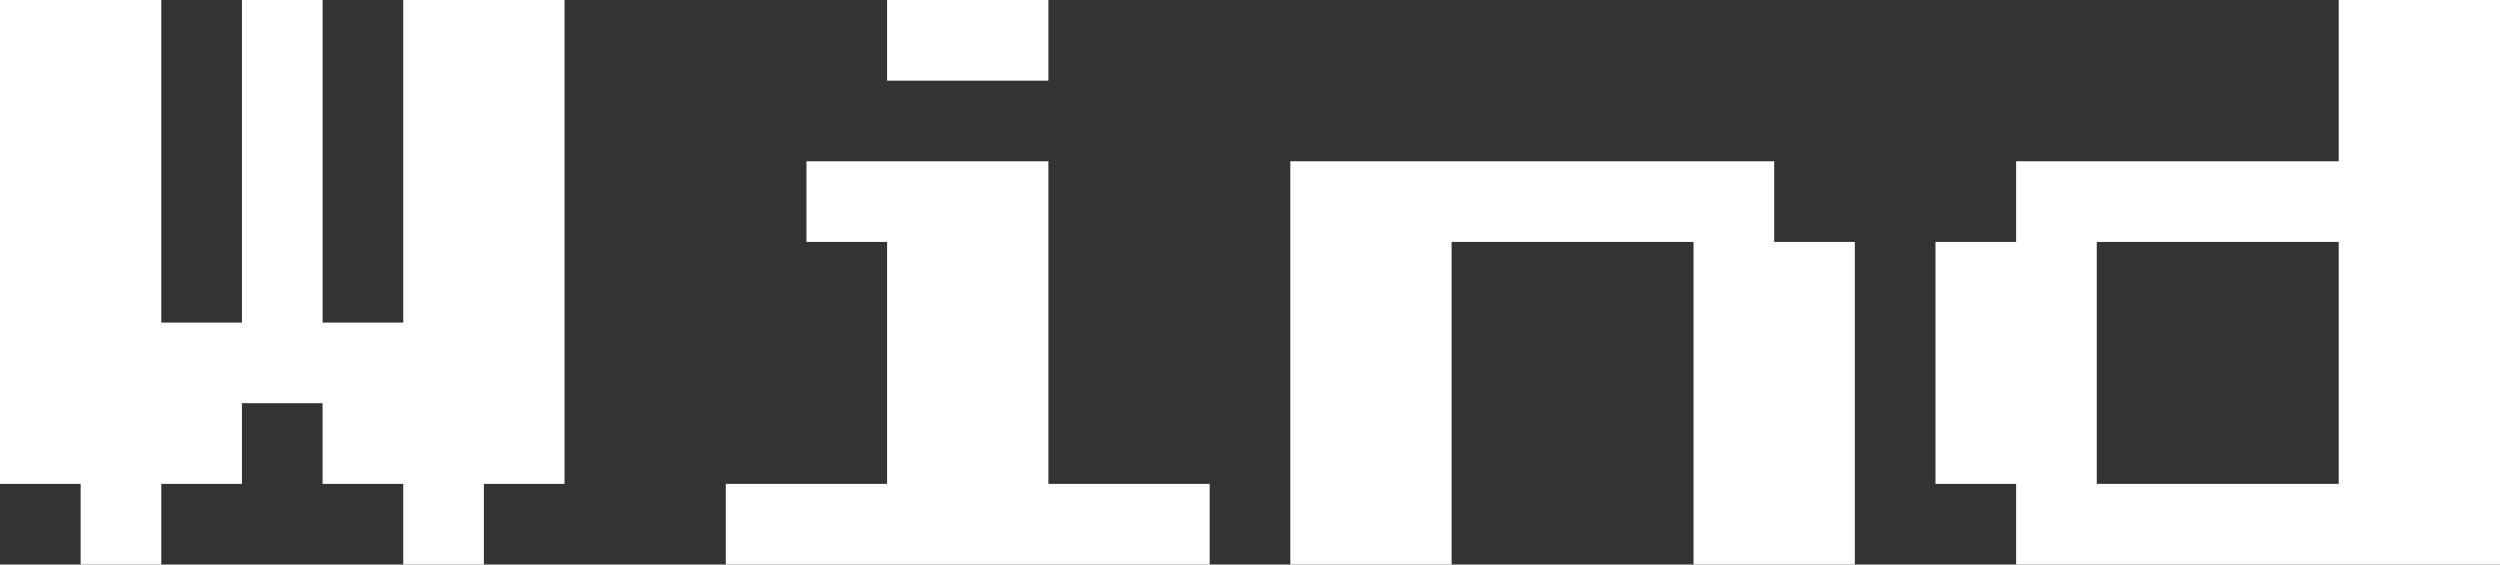 <svg width="124" height="28" viewBox="0 0 124 28" fill="none" xmlns="http://www.w3.org/2000/svg">
<rect x="0" y="0" width="124" height="28" fill="#333333" stroke="none"/>
<path d="M4 28V24H0V0H8V16H12V0H16V16H20V0H28V24H24V28H20V24H16V20H12V24H8V28H4ZM44 4V0H52V4H44ZM36 28V24H44V12H40V8H52V24H60V28H36ZM64 28V8H88V12H92V28H84V12H72V28H64ZM100 28V24H96V12H100V8H116V0H124V28H100ZM104 24H116V12H104V24Z" fill="white"/>
</svg>
